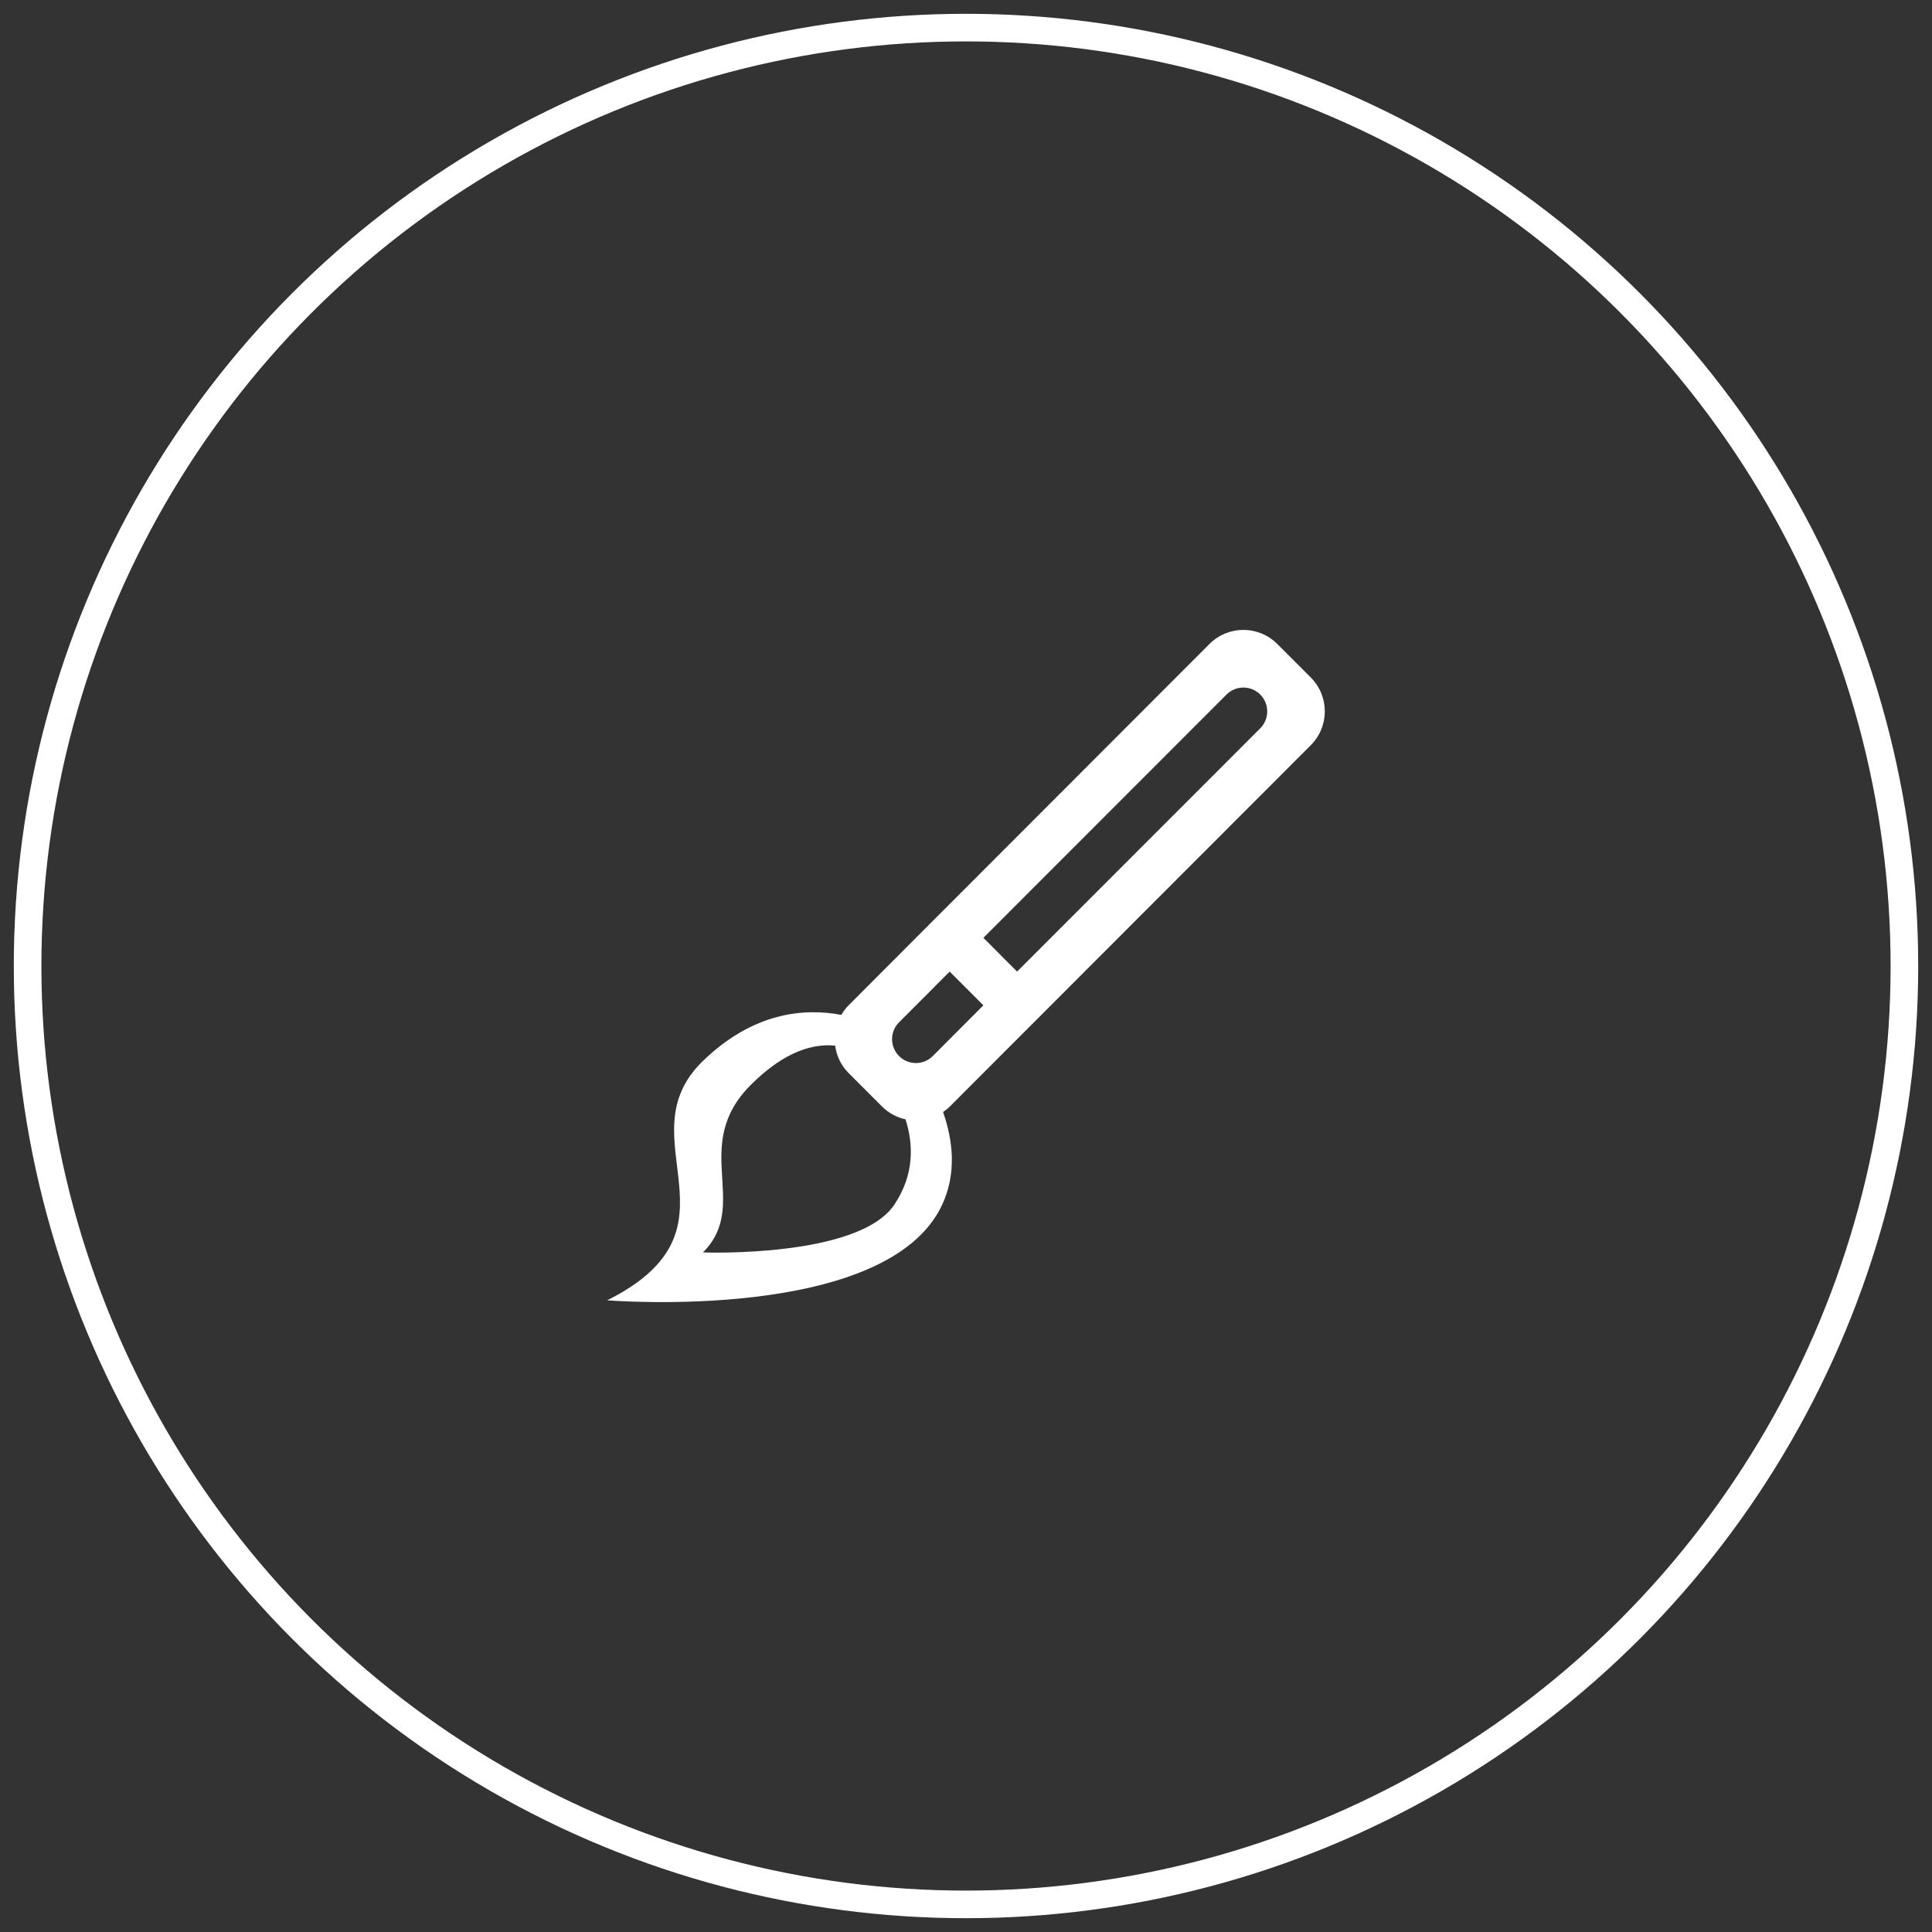 <?xml version="1.0" encoding="UTF-8" standalone="no"?>
<svg width="70px" height="70px" viewBox="0 0 70 70" version="1.1" xmlns="http://www.w3.org/2000/svg" xmlns:xlink="http://www.w3.org/1999/xlink" xmlns:sketch="http://www.bohemiancoding.com/sketch/ns">
    <rect x="0" y="0" width="70" height="70" fill="#333333" stroke="none"/>
    <!-- Generator: Sketch Beta 3.3.2 (12041) - http://www.bohemiancoding.com/sketch -->
    <title>svg</title>
    <desc>Created with Sketch Beta.</desc>
    <defs></defs>
    <g id="landing_pages_uikit" stroke="none" stroke-width="1" fill="none" fill-rule="evenodd" sketch:type="MSPage">
        <g id="Landing-page-with-card-aligned-left-Copy" sketch:type="MSArtboardGroup" transform="translate(-164, -1149)">
            <g id="sections" sketch:type="MSLayerGroup">
                <g id="section-2" transform="translate(0, 794)" sketch:type="MSShapeGroup">
                    <g id="items-+-btn-copy" transform="translate(165, 258)">
                        <g id="items">
                            <g id="item-1-copy" transform="translate(0, 98)">
                                <g id="svg">
                                    <circle id="Oval-19" stroke="#FFFFFF" cx="34" cy="34" r="34"></circle>
                                    <path d="M32.796,37.263 C32.459,37.601 31.912,37.601 31.575,37.263 C31.237,36.925 31.237,36.374 31.575,36.04 L33.408,34.202 L34.63,35.424 L32.796,37.263 L32.796,37.263 Z M31.406,42.643 C30.106,44.59 24.469,44.378 24.469,44.378 C26.203,42.643 23.992,40.519 26.203,38.308 C27.455,37.054 28.505,36.808 29.259,36.886 C29.308,37.245 29.465,37.597 29.742,37.874 L30.964,39.097 C31.205,39.335 31.5,39.487 31.809,39.557 C32.097,40.458 32.134,41.551 31.406,42.643 L31.406,42.643 Z M43.439,24.164 C43.777,23.827 44.323,23.827 44.661,24.164 C44.998,24.503 44.998,25.049 44.661,25.388 L35.851,34.202 L34.63,32.979 L43.439,24.164 L43.439,24.164 Z M46.494,25.998 C47.169,25.323 47.169,24.226 46.494,23.549 L45.272,22.326 C44.597,21.655 43.503,21.655 42.828,22.326 L33.408,31.756 L33.408,31.756 L32.186,32.979 L32.186,32.979 L29.742,35.429 C29.637,35.533 29.554,35.65 29.482,35.771 C28.123,35.515 26.288,35.68 24.469,37.44 C21.571,40.241 26.203,43.511 21,46.112 C21,46.112 31.149,46.948 33.14,42.643 C33.668,41.499 33.525,40.311 33.17,39.292 C33.253,39.231 33.334,39.171 33.408,39.097 L46.494,25.998 L46.494,25.998 Z" id="Fill-391" fill="#FFFFFF"></path>
                                </g>
                            </g>
                        </g>
                    </g>
                </g>
            </g>
        </g>
    </g>
</svg>
